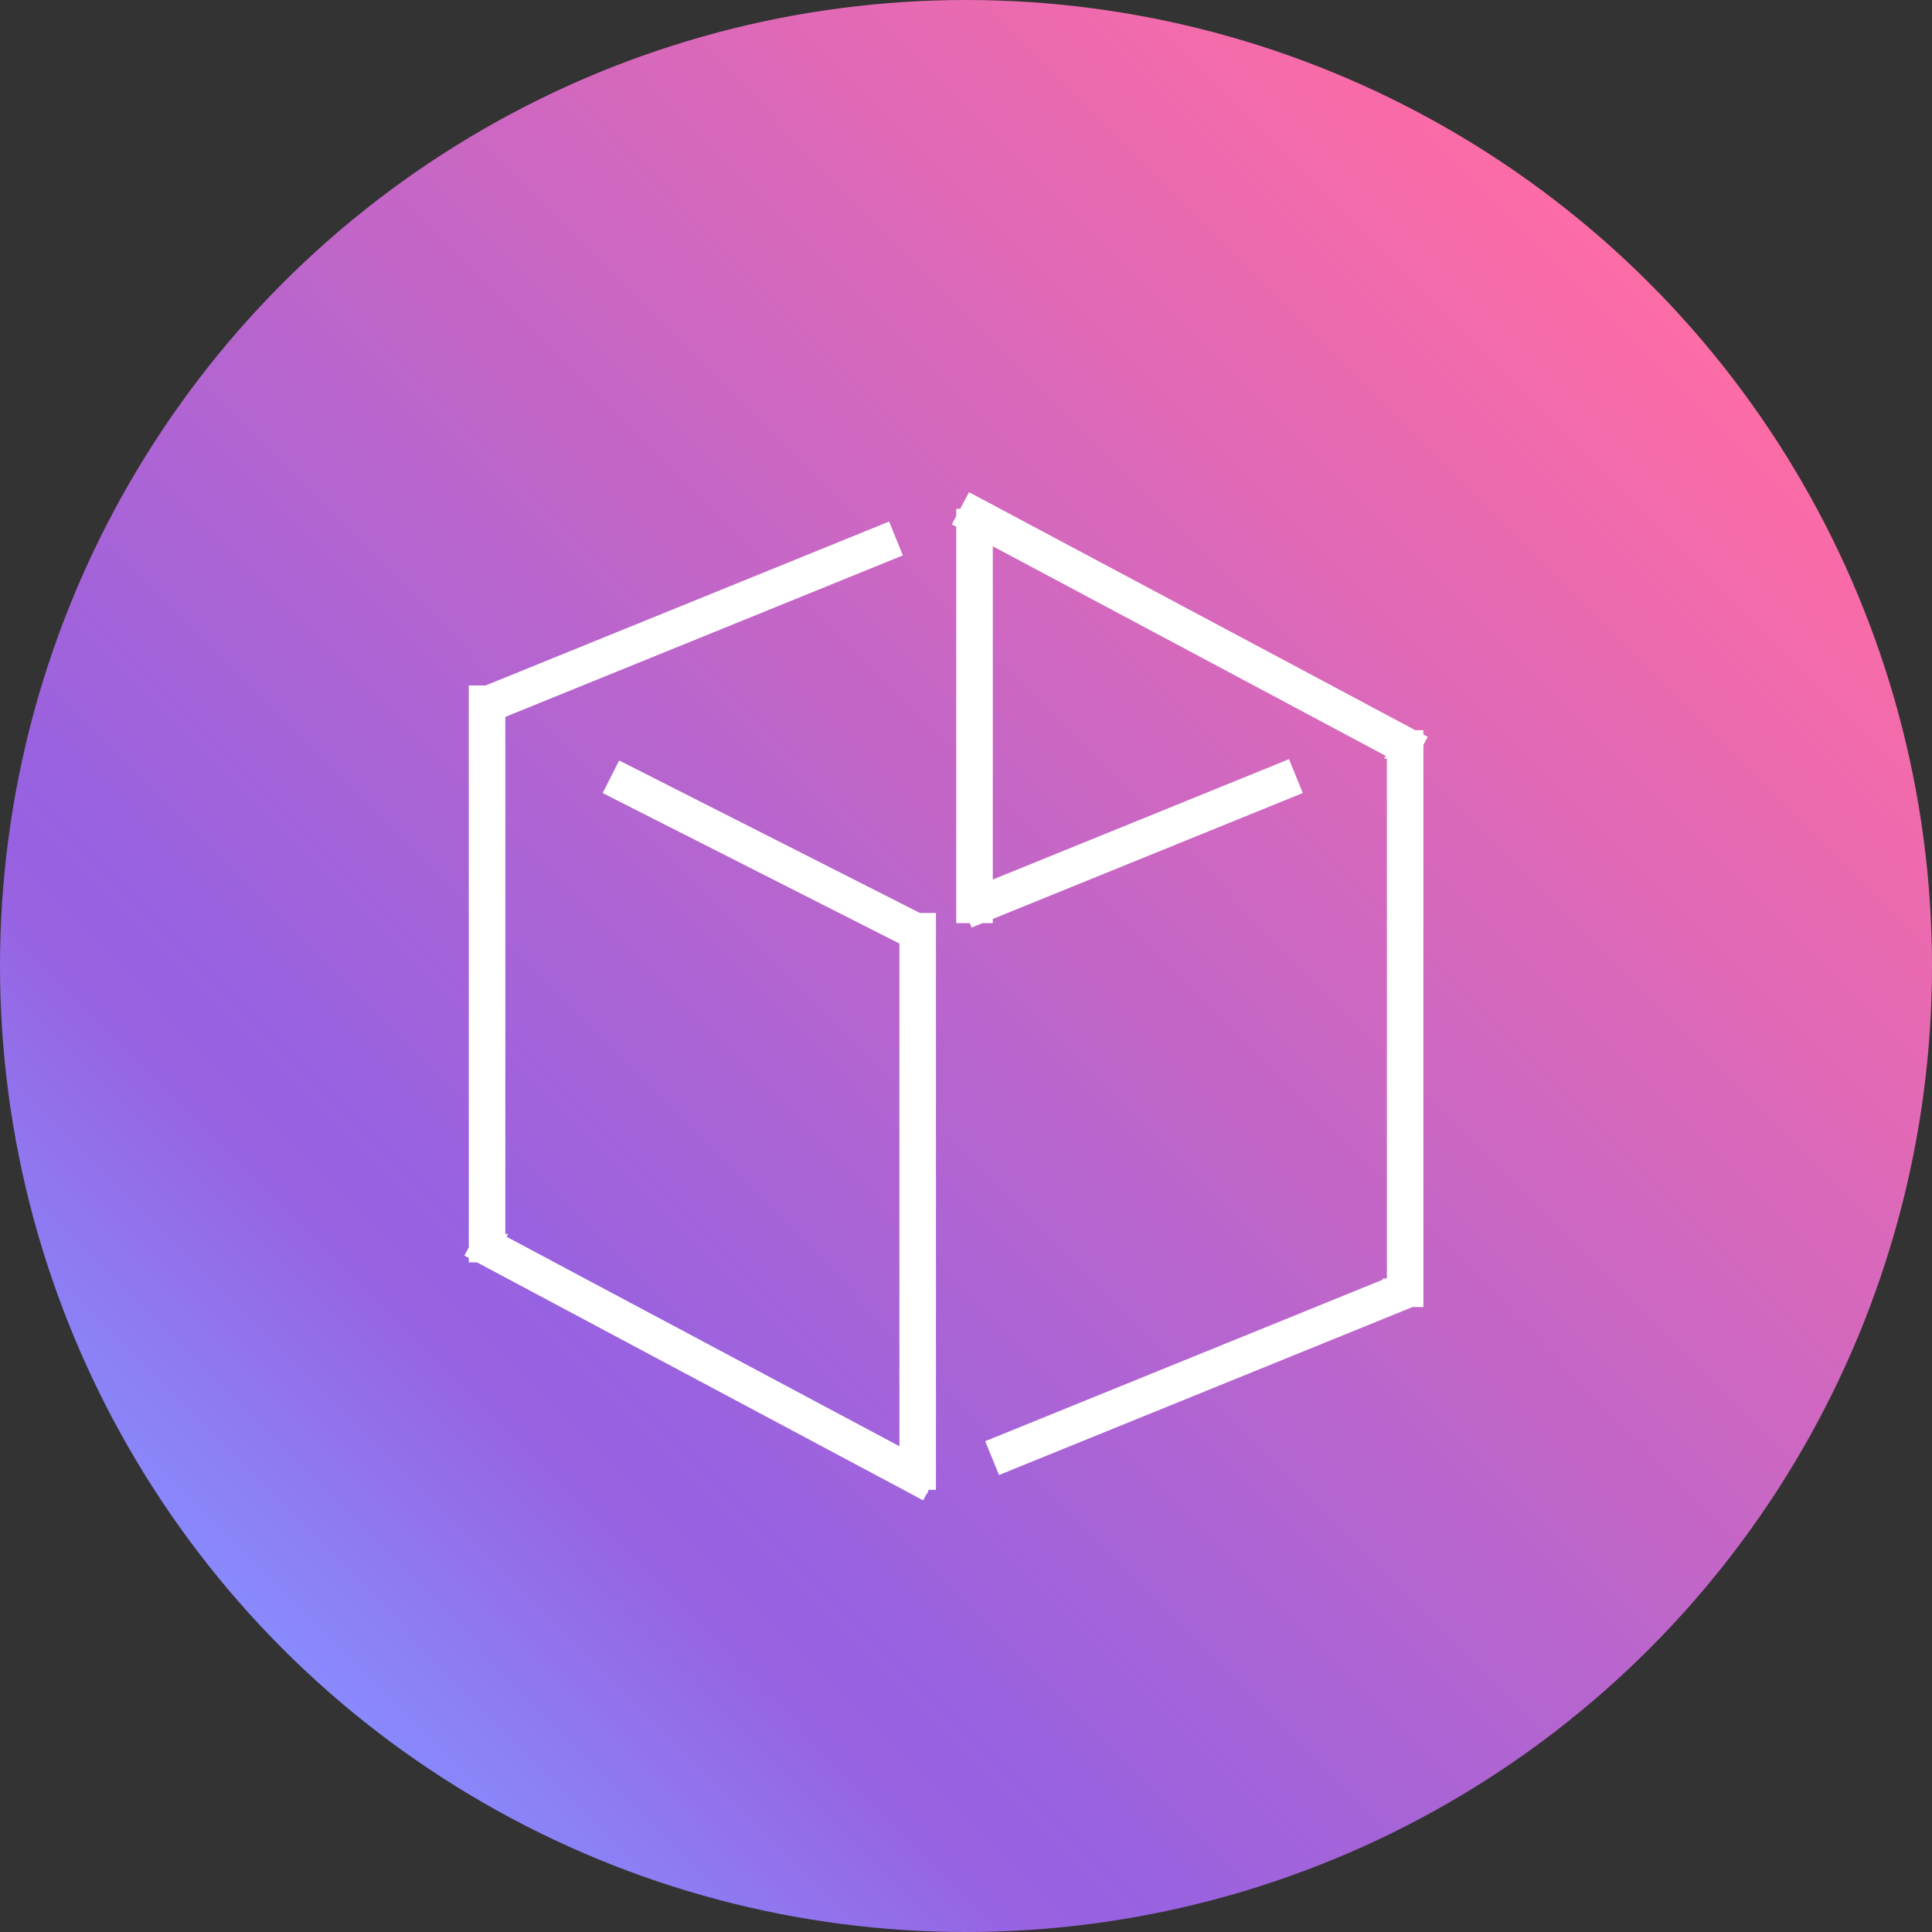 <?xml version="1.0" encoding="UTF-8"?>
<svg width="68px" height="68px" viewBox="0 0 68 68" version="1.1" xmlns="http://www.w3.org/2000/svg" xmlns:xlink="http://www.w3.org/1999/xlink">
    <rect x="0" y="0" width="68" height="68" fill="#333333" stroke="none"/>
    <!-- Generator: Sketch 45.1 (43504) - http://www.bohemiancoding.com/sketch -->
    <title>HEADING LOGO</title>
    <desc>Created with Sketch.</desc>
    <defs>
        <linearGradient x1="86.051%" y1="13.489%" x2="13.47%" y2="85.704%" id="linearGradient-1">
            <stop stop-color="#FF6CA4" offset="0%"></stop>
            <stop stop-color="#9762E1" offset="77.315%"></stop>
            <stop stop-color="#9862E1" offset="77.577%"></stop>
            <stop stop-color="#9762E1" offset="78.7%"></stop>
            <stop stop-color="#9862E1" offset="81.667%"></stop>
            <stop stop-color="#878DFF" offset="100%"></stop>
        </linearGradient>
    </defs>
    <g id="v1" stroke="none" stroke-width="1" fill="none" fill-rule="evenodd">
        <g id="LANDING-PAGE3-Copy" transform="translate(-152, -23)">
            <g id="Group-17" transform="translate(-3, 0)">
                <g id="HEADING-LOGO" transform="translate(155, 23)">
                    <circle id="Oval" fill="url(#linearGradient-1)" cx="34" cy="34" r="34"></circle>
                    <path d="M32.156,51.736 L17.286,43.806 L17.286,43.787 L17.286,24.896 L30.994,19.327 L31.127,19.273 L31.019,19.008 L30.887,19.062 L17.187,24.627 L17,24.627 L17,24.77 L17,43.787 L17,43.93 L17.052,43.93 L17.021,43.988 L17.147,44.056 L32.16,52.062 L32.286,52.13 L32.389,51.936 L32.442,51.936 L32.442,51.793 L32.442,32.777 L32.442,32.634 L32.261,32.634 L32.215,32.611 L22.14,27.502 L22.013,27.438 L21.884,27.693 L22.011,27.758 L32.085,32.866 L32.156,32.901 L32.156,51.736 Z M49.547,26.2 L49.599,26.2 L49.599,26.343 L49.599,45.359 L49.599,45.502 L49.396,45.502 L49.428,45.581 L49.295,45.635 L35.569,51.211 L35.437,51.265 L35.329,51 L35.462,50.946 L49.188,45.37 L49.313,45.319 L49.313,26.343 L49.313,26.324 L34.305,18.32 L34.178,18.252 L34.313,18 L34.439,18.067 L49.452,26.074 L49.578,26.141 L49.547,26.2 Z M34.443,31.925 L34.443,31.991 L34.157,31.991 L34.157,31.848 L34.157,18.551 L34.157,18.408 L34.443,18.408 L34.443,18.551 L34.443,31.699 L34.497,31.677 L44.962,27.426 L45.094,27.372 L45.202,27.637 L45.069,27.691 L34.605,31.942 L34.472,31.996 L34.443,31.925 Z" id="Combined-Shape" stroke="#FFFFFF" stroke-linecap="square"></path>
                </g>
            </g>
        </g>
    </g>
</svg>